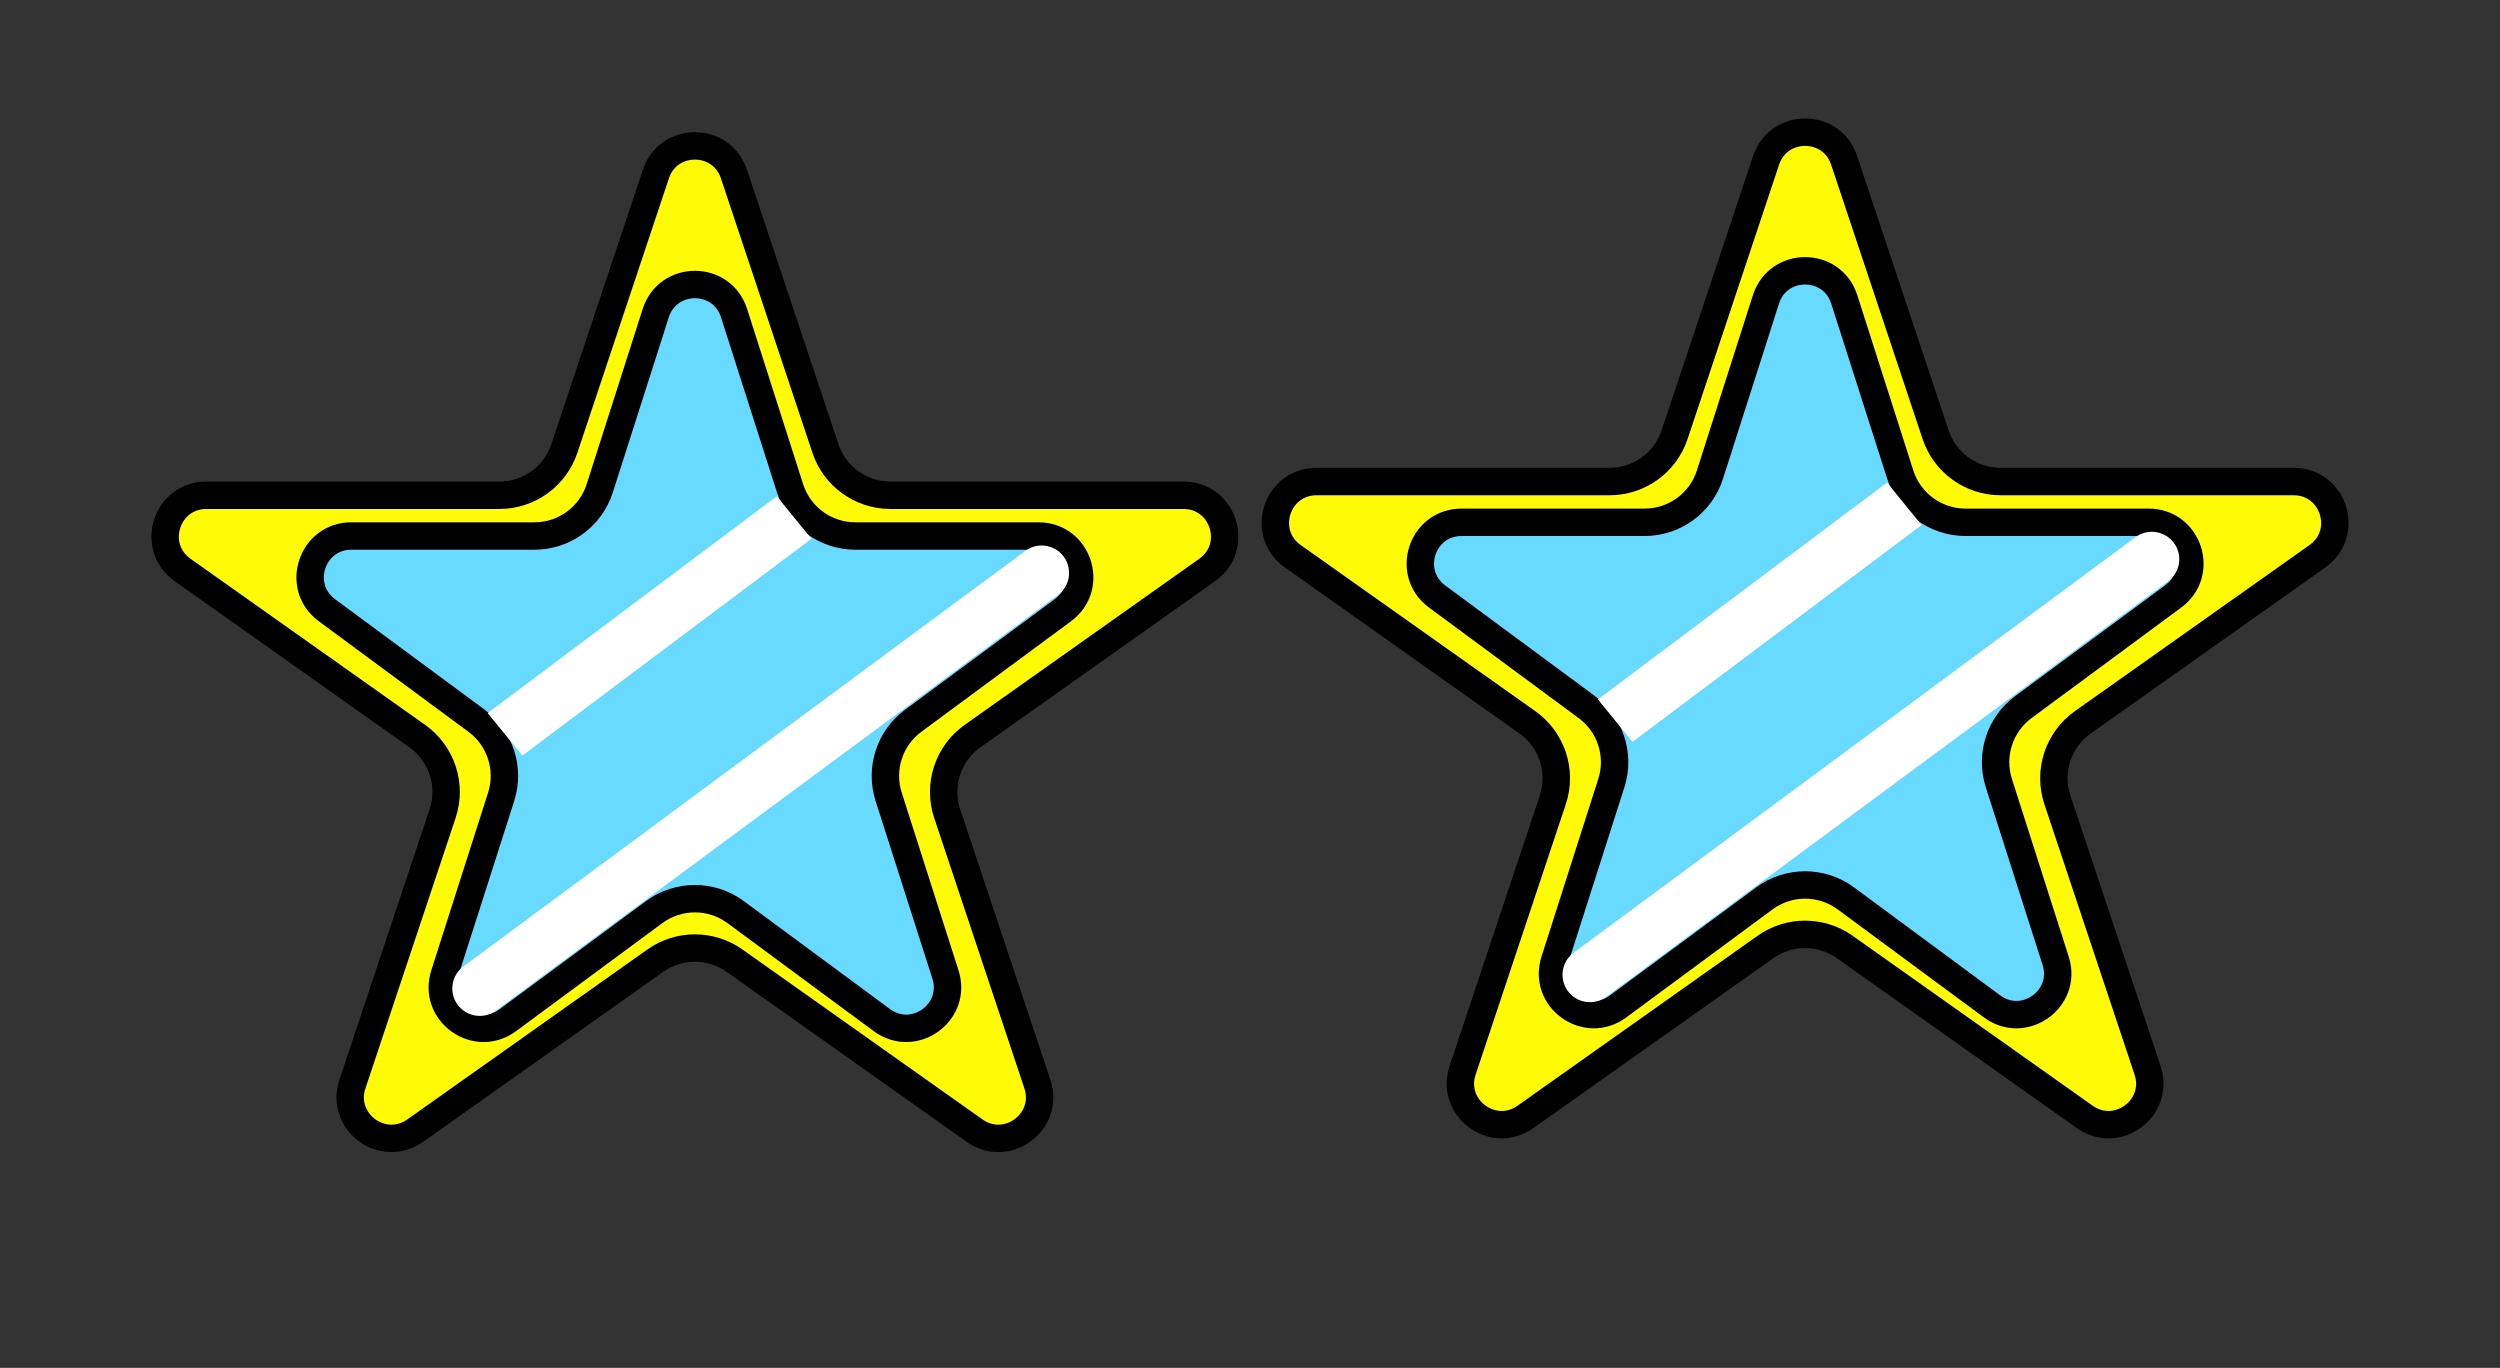 <svg width="912" height="499" viewBox="0 0 912 499" fill="none" xmlns="http://www.w3.org/2000/svg">
<rect x="0" y="0" width="912" height="499" fill="#333333" stroke="none"/>
<path d="M687.423 166.705L568.754 246.185L575.134 251.076L689.55 172.818L687.423 166.705Z" fill="#FF1616" stroke="black"/>
<path d="M672.73 58.477L706.112 158.581C709.515 168.788 719.068 175.673 729.828 175.673L836.726 175.673C851.351 175.673 857.33 194.465 845.393 202.916L759.812 263.5C750.821 269.864 747.056 281.363 750.54 291.813L783.439 390.469C788.025 404.22 772.374 415.832 760.543 407.457L672.945 345.445C664.29 339.318 652.71 339.318 644.055 345.445L556.457 407.457C544.626 415.832 528.975 404.22 533.561 390.469L566.46 291.813C569.944 281.363 566.179 269.864 557.188 263.5L471.607 202.916C459.67 194.465 465.649 175.673 480.274 175.673L587.172 175.673C597.932 175.673 607.485 168.788 610.888 158.581L644.27 58.477C648.83 44.804 668.17 44.804 672.73 58.477Z" fill="#FFFB07" stroke="black" stroke-width="10"/>
<path d="M672.788 109.224L693.218 173.146C696.529 183.505 706.157 190.535 717.032 190.535H783.837C798.308 190.535 804.389 209.003 792.749 217.601L738.138 257.937C729.52 264.302 725.916 275.452 729.178 285.657L749.903 350.502C754.334 364.366 738.41 375.781 726.703 367.134L673.353 327.729C664.525 321.208 652.476 321.208 643.647 327.729L590.297 367.134C578.59 375.781 562.666 364.365 567.097 350.502L587.822 285.657C591.084 275.452 587.48 264.302 578.862 257.937L524.251 217.601C512.611 209.003 518.692 190.535 533.163 190.535H599.968C610.843 190.535 620.471 183.505 623.782 173.146L644.212 109.224C648.658 95.312 668.342 95.312 672.788 109.224Z" fill="#68D9FF" stroke="black" stroke-width="10"/>
<line y1="-10" x2="131.83" y2="-10" transform="matrix(0.8 -0.6 0.632 0.775 595.55 270.64)" stroke="white" stroke-width="20"/>
<path d="M580 355.599L785 204" stroke="white" stroke-width="20" stroke-linecap="round"/>
<path d="M282.423 171.705L163.754 251.185L170.134 256.076L284.549 177.818L282.423 171.705Z" fill="#FF1616" stroke="black"/>
<path d="M267.73 63.477L301.112 163.581C304.515 173.788 314.068 180.673 324.828 180.673L431.726 180.673C446.351 180.673 452.33 199.465 440.393 207.916L354.812 268.5C345.821 274.864 342.056 286.363 345.54 296.813L378.439 395.469C383.025 409.22 367.374 420.832 355.543 412.457L267.945 350.445C259.29 344.318 247.71 344.318 239.055 350.445L151.457 412.457C139.626 420.832 123.975 409.22 128.561 395.469L161.46 296.813C164.944 286.363 161.179 274.864 152.188 268.5L66.607 207.916C54.67 199.465 60.649 180.673 75.274 180.673L182.172 180.673C192.932 180.673 202.485 173.788 205.888 163.581L239.27 63.477C243.83 49.804 263.17 49.804 267.73 63.477Z" fill="#FFFB07" stroke="black" stroke-width="10"/>
<path d="M267.788 114.224L288.218 178.146C291.529 188.505 301.157 195.535 312.032 195.535H378.837C393.308 195.535 399.389 214.003 387.749 222.601L333.138 262.937C324.52 269.302 320.916 280.452 324.178 290.657L344.903 355.502C349.334 369.366 333.41 380.781 321.703 372.134L268.353 332.729C259.525 326.208 247.476 326.208 238.647 332.729L185.297 372.134C173.59 380.781 157.666 369.365 162.097 355.502L182.822 290.657C186.084 280.452 182.48 269.302 173.862 262.937L119.251 222.601C107.611 214.003 113.692 195.535 128.163 195.535H194.968C205.843 195.535 215.471 188.505 218.782 178.146L239.212 114.224C243.658 100.312 263.342 100.312 267.788 114.224Z" fill="#68D9FF" stroke="black" stroke-width="10"/>
<line y1="-10" x2="131.83" y2="-10" transform="matrix(0.8 -0.6 0.632 0.775 190.55 275.64)" stroke="white" stroke-width="20"/>
<path d="M175 360.599L380 209" stroke="white" stroke-width="20" stroke-linecap="round"/>
</svg>
